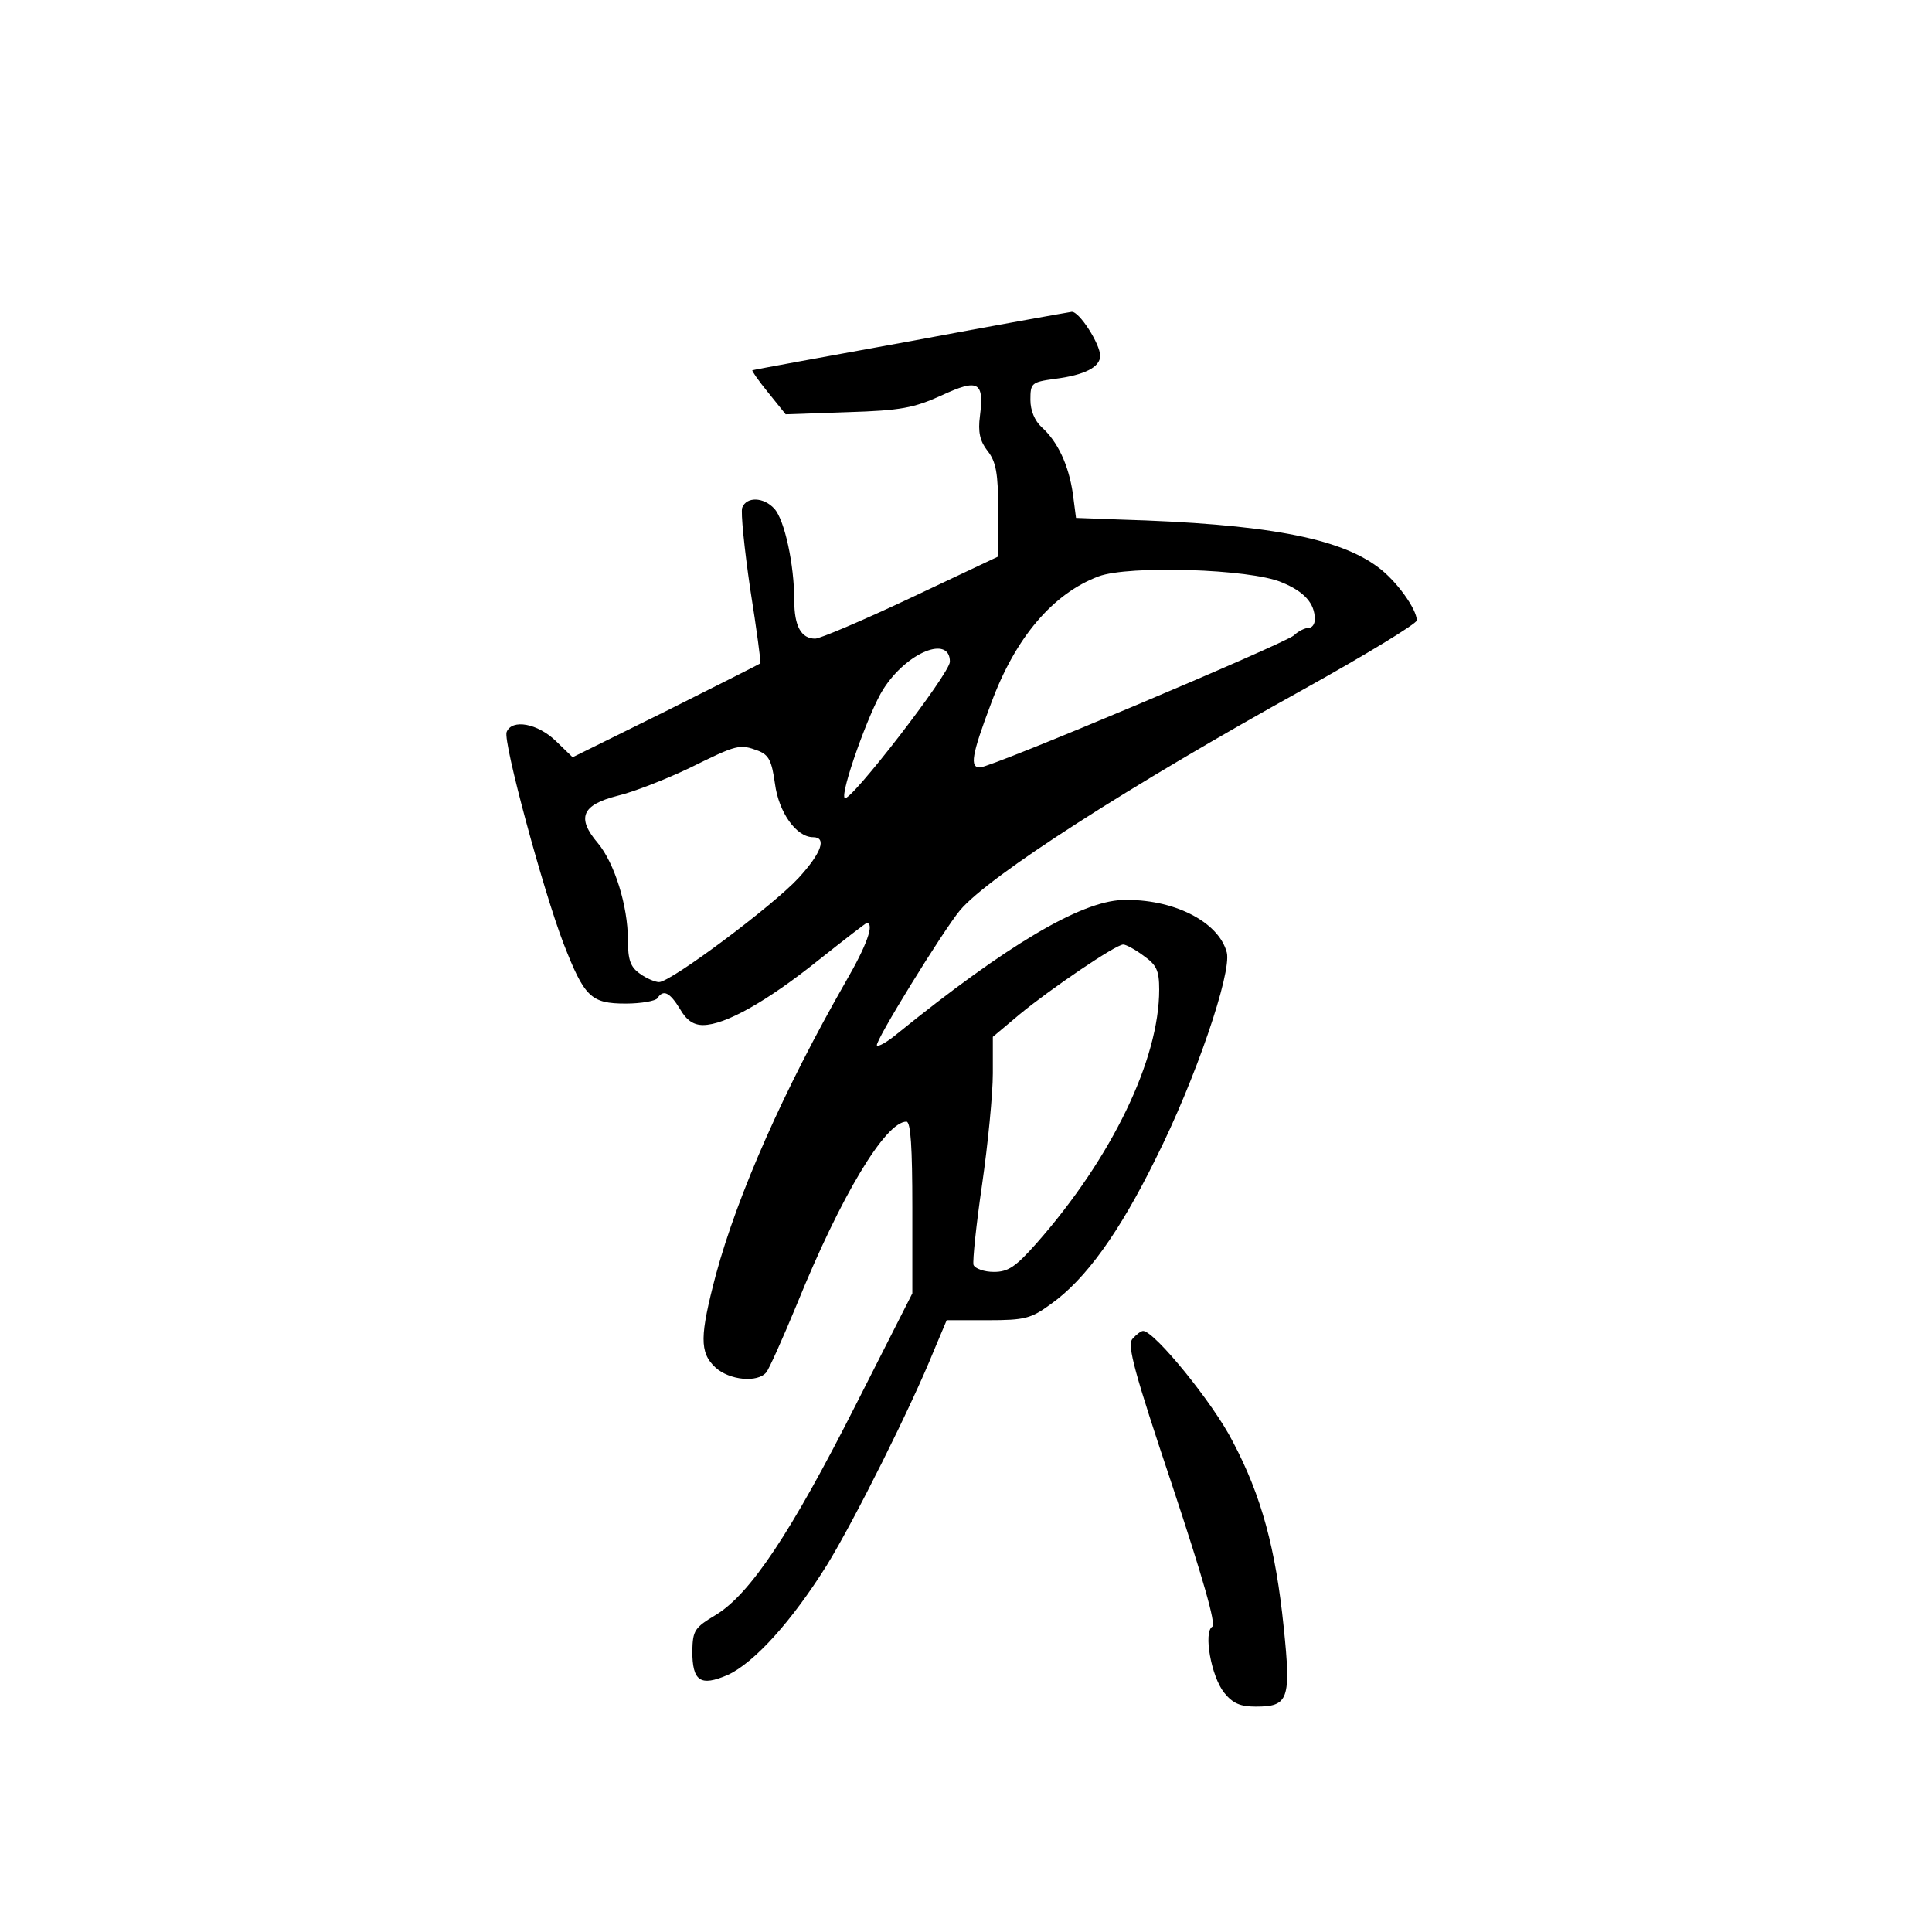 <?xml version="1.0" standalone="no"?>
<!DOCTYPE svg PUBLIC "-//W3C//DTD SVG 20010904//EN"
 "http://www.w3.org/TR/2001/REC-SVG-20010904/DTD/svg10.dtd">
<svg version="1.0" xmlns="http://www.w3.org/2000/svg"
 width="360pt" height="360pt" viewBox="0 0 360 360"
 preserveAspectRatio="xMidYMid meet">
<g transform="translate(0,360) scale(0.1,-0.1)"
fill="#000000" stroke="none">
<path d="M1695 2964 c-159 -29 -292 -53 -293 -54 -2 0 11 -19 29 -41 l33 -41
115 4 c100 3 124 8 175 31 69 32 80 26 72 -38 -4 -30 0 -47 14 -65 16 -20 20
-42 20 -111 l0 -86 -163 -77 c-89 -42 -169 -76 -178 -76 -26 0 -39 23 -39 71
0 67 -18 150 -37 171 -20 22 -52 23 -60 2 -3 -8 4 -77 15 -152 12 -75 20 -137
19 -138 -1 -1 -80 -41 -176 -89 l-174 -86 -31 30 c-34 33 -82 42 -92 17 -7
-18 68 -295 106 -394 39 -100 51 -112 116 -112 29 0 56 5 59 10 11 17 23 11
42 -20 12 -21 25 -30 43 -30 41 0 119 44 214 120 48 38 89 70 91 70 15 0 0
-42 -39 -109 -115 -201 -201 -395 -242 -546 -30 -114 -31 -145 -1 -173 26 -24
79 -29 95 -9 5 6 31 64 57 127 82 202 165 340 204 340 8 0 11 -48 11 -160 l0
-160 -105 -207 c-121 -239 -197 -353 -261 -392 -40 -24 -43 -29 -44 -67 0 -57
15 -67 66 -45 50 23 120 101 185 205 51 83 157 295 199 399 l24 57 76 0 c70 0
81 3 118 30 65 46 128 134 195 270 75 149 142 347 133 385 -15 58 -101 101
-195 98 -78 -3 -215 -84 -419 -249 -18 -15 -35 -25 -38 -22 -5 6 124 215 155
252 54 64 316 232 639 411 117 65 212 123 212 129 0 21 -38 74 -72 99 -73 55
-210 81 -483 89 l-80 3 -6 46 c-8 53 -28 96 -58 123 -13 12 -21 31 -21 51 0
31 2 33 45 39 56 7 85 22 85 43 0 22 -39 83 -53 82 -7 -1 -142 -25 -302 -55z
m693 -449 c42 -17 62 -39 62 -69 0 -9 -5 -16 -12 -16 -6 0 -19 -6 -27 -14 -21
-17 -564 -246 -585 -246 -19 0 -16 22 21 120 45 122 115 204 200 236 56 21
283 14 341 -11z m-618 -148 c0 -22 -187 -264 -196 -254 -9 9 46 163 72 203 44
69 124 101 124 51z m-357 -166 c20 -8 25 -19 31 -61 7 -54 40 -100 71 -100 26
0 16 -29 -27 -76 -48 -52 -238 -194 -260 -194 -7 0 -24 7 -36 16 -17 12 -22
25 -22 63 0 63 -25 143 -56 180 -40 47 -30 71 36 88 30 7 91 31 135 52 89 44
93 45 128 32z m718 -382 c24 -17 29 -27 29 -63 0 -130 -88 -313 -228 -472 -39
-44 -53 -54 -80 -54 -18 0 -35 6 -38 13 -2 7 5 75 16 150 11 76 20 169 20 207
l0 68 50 42 c57 47 179 130 193 130 5 0 22 -9 38 -21z"/>
<path d="M2110 1105 c-10 -12 4 -63 74 -272 58 -175 82 -259 75 -264 -17 -10
-2 -93 22 -123 16 -20 30 -26 59 -26 61 0 66 13 52 148 -15 146 -41 244 -95
346 -36 71 -146 206 -167 206 -4 0 -13 -7 -20 -15z"/>
</g>
</svg>
